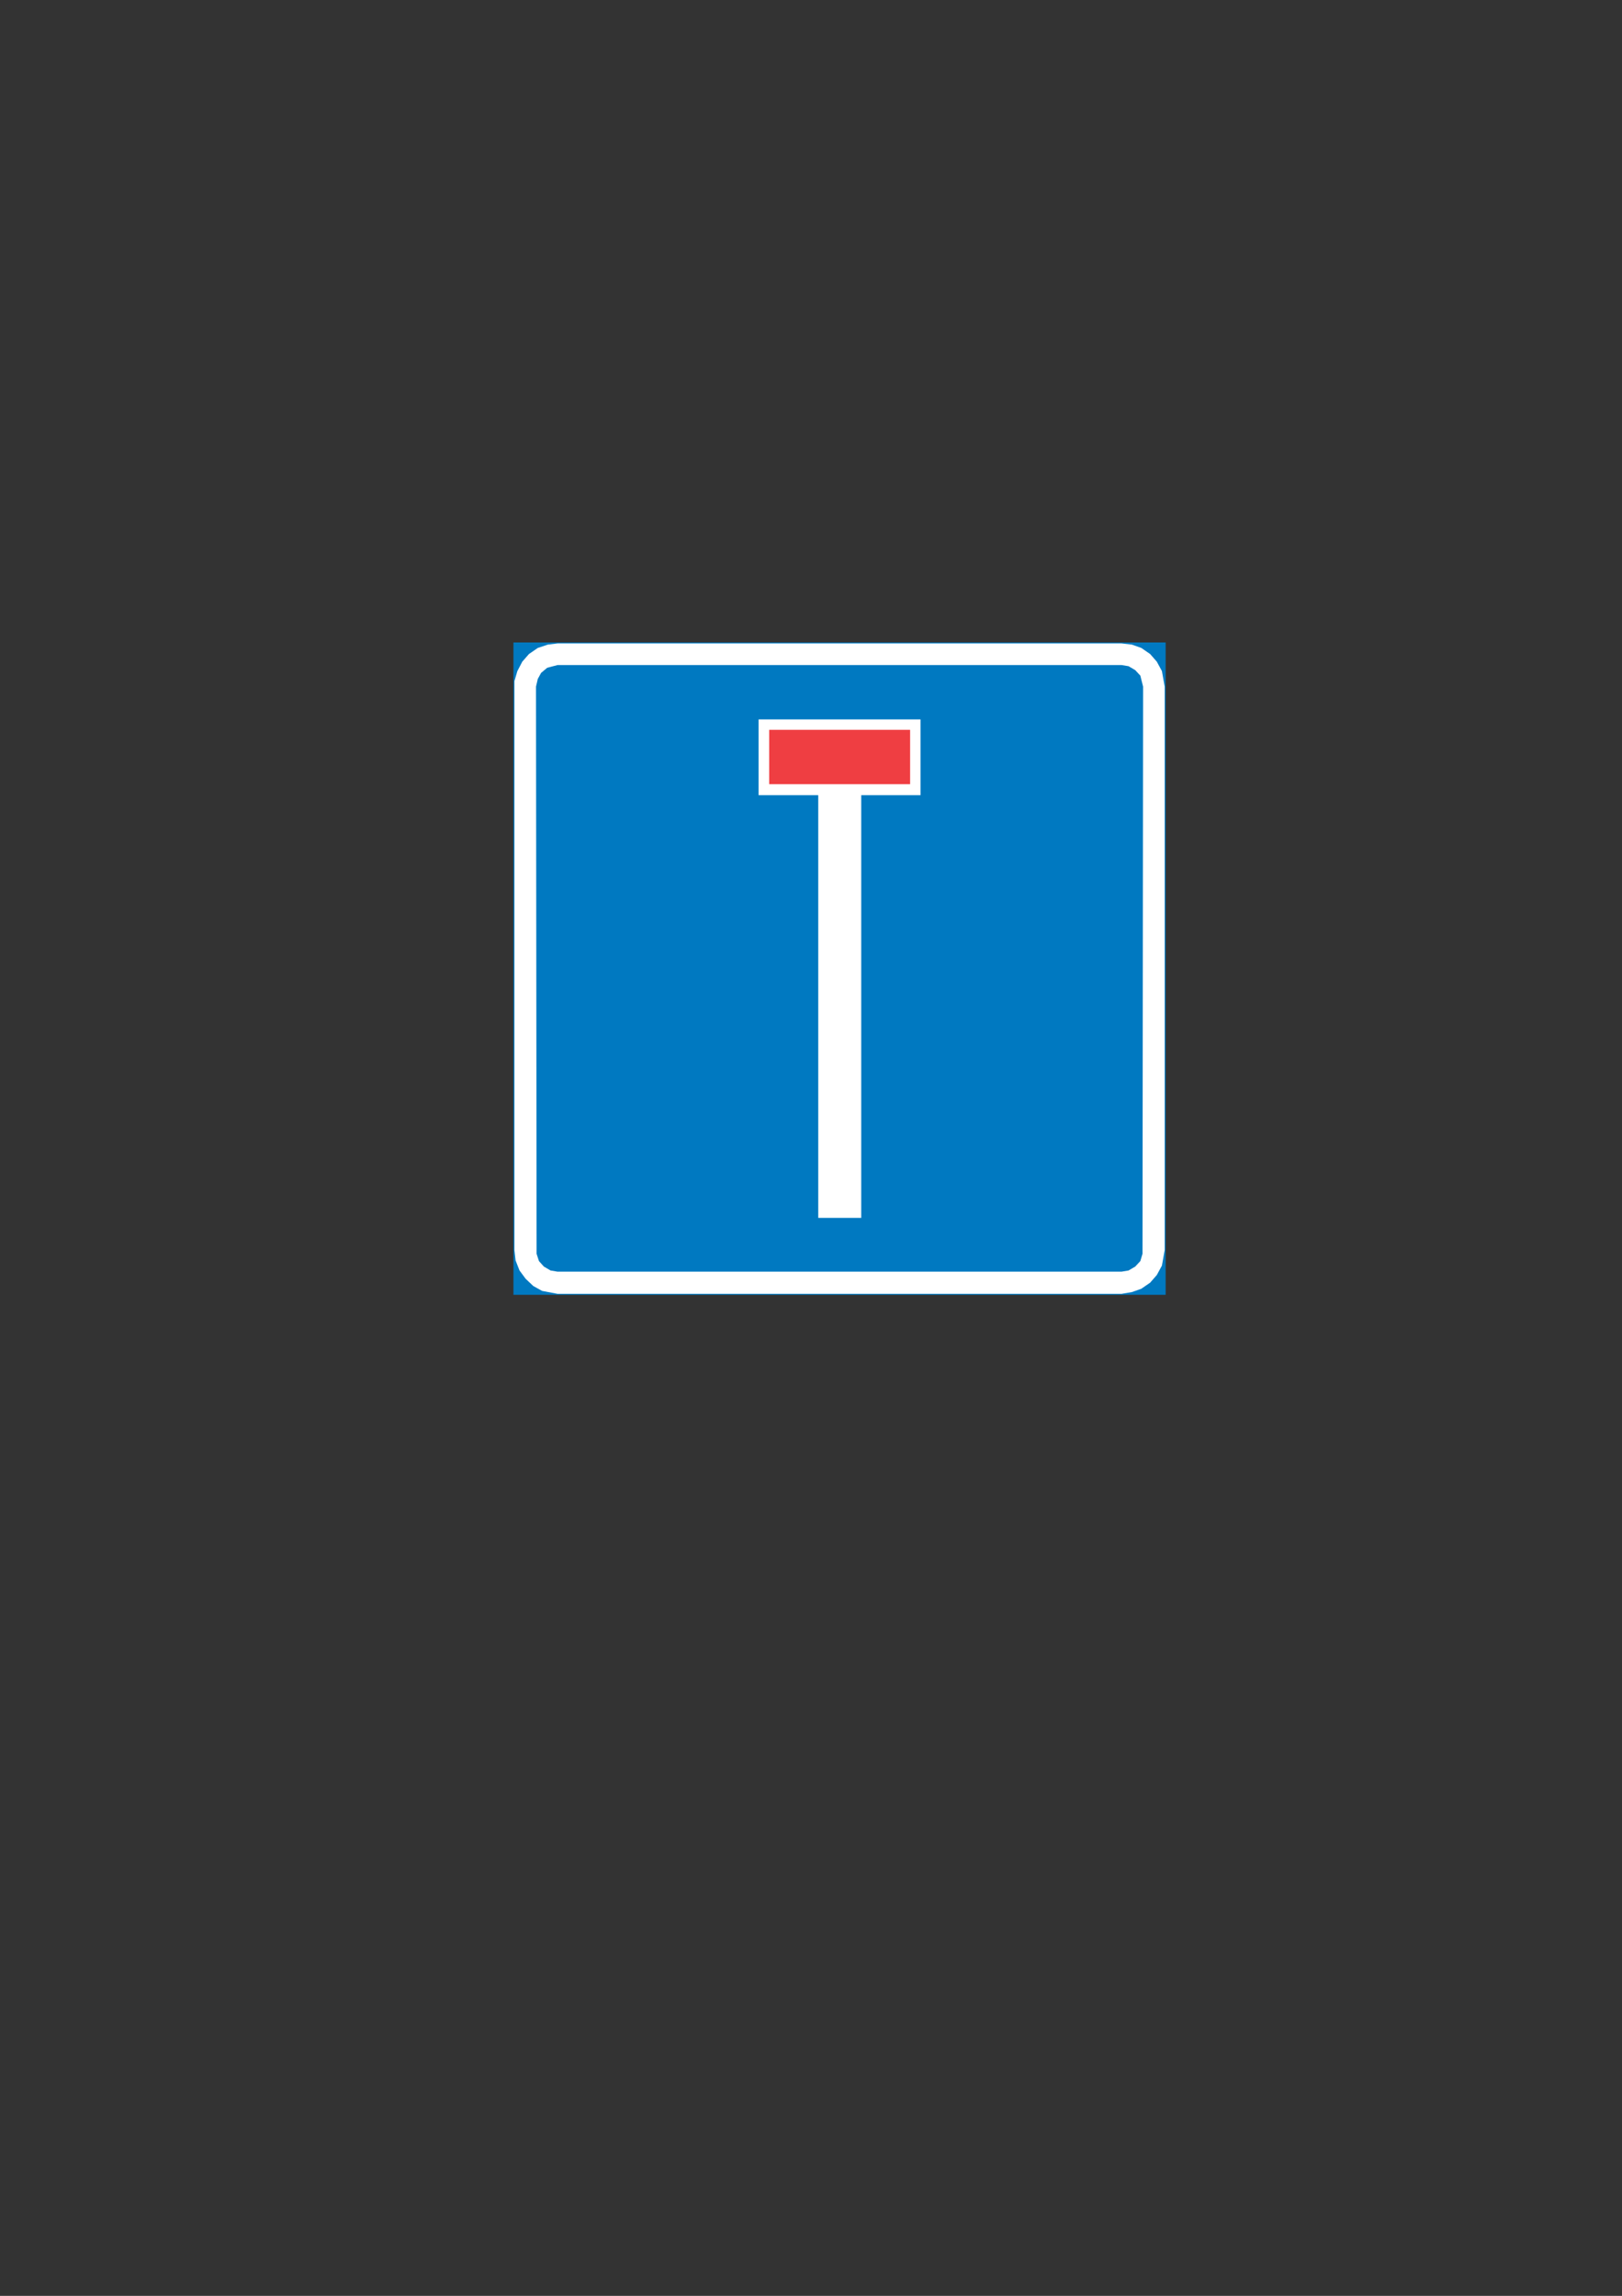 <?xml version="1.0" encoding="iso-8859-1"?>
<!-- Generator: Adobe Illustrator 15.1.0, SVG Export Plug-In . SVG Version: 6.00 Build 0)  -->
<!DOCTYPE svg PUBLIC "-//W3C//DTD SVG 1.1//EN" "http://www.w3.org/Graphics/SVG/1.1/DTD/svg11.dtd">
<svg version="1.1" id="Layer_1" xmlns="http://www.w3.org/2000/svg" xmlns:xlink="http://www.w3.org/1999/xlink" x="0px" y="0px"
	 width="595px" height="842px" viewBox="0 0 595 842" style="enable-background:new 0 0 595 842;" xml:space="preserve">
<rect x="0" y="0" width="595" height="842" fill="#333333" stroke="none"/>
<g>
	
		<rect x="188.704" y="235.976" style="fill-rule:evenodd;clip-rule:evenodd;fill:#0079C1;stroke:#0079C1;stroke-width:0.708;stroke-miterlimit:10;" width="238.536" height="238.536"/>
	<polygon style="fill-rule:evenodd;clip-rule:evenodd;fill:#FFFFFF;" points="188.704,249.8 189.784,246.128 191.584,242.672 
		194.032,239.864 197.272,237.632 200.944,236.408 204.544,235.976 411.4,235.976 415.216,236.408 418.672,237.632 421.912,239.864 
		424.36,242.672 426.232,246.128 427.24,251.816 427.24,458.456 426.232,464.144 424.36,467.6 421.912,470.408 418.672,472.64 
		415.216,473.864 411.4,474.512 204.544,474.512 198.856,473.432 195.616,471.632 192.808,468.968 190.576,465.944 189.136,462.272 
		188.704,458.456 	"/>
	<polygon style="fill-rule:evenodd;clip-rule:evenodd;fill:#0079C1;" points="196.624,251.816 197.272,249.008 198.496,246.776 
		200.728,244.904 204.544,243.896 411.4,243.896 413.992,244.328 416.44,245.768 418.312,247.784 419.32,251.816 419.104,459.824 
		418.312,462.488 416.44,464.504 413.992,465.944 411.4,466.376 204.544,466.376 201.952,465.944 199.504,464.504 197.704,462.488 
		196.84,459.824 	"/>
	<polygon style="fill-rule:evenodd;clip-rule:evenodd;fill:#FFFFFF;" points="300.16,446.648 300.16,291.632 278.272,291.632 
		278.272,263.84 337.672,263.84 337.672,291.632 315.928,291.632 315.928,446.648 	"/>
	<rect x="282.16" y="267.656" style="fill-rule:evenodd;clip-rule:evenodd;fill:#EF3E42;" width="51.696" height="19.944"/>
</g>
</svg>

